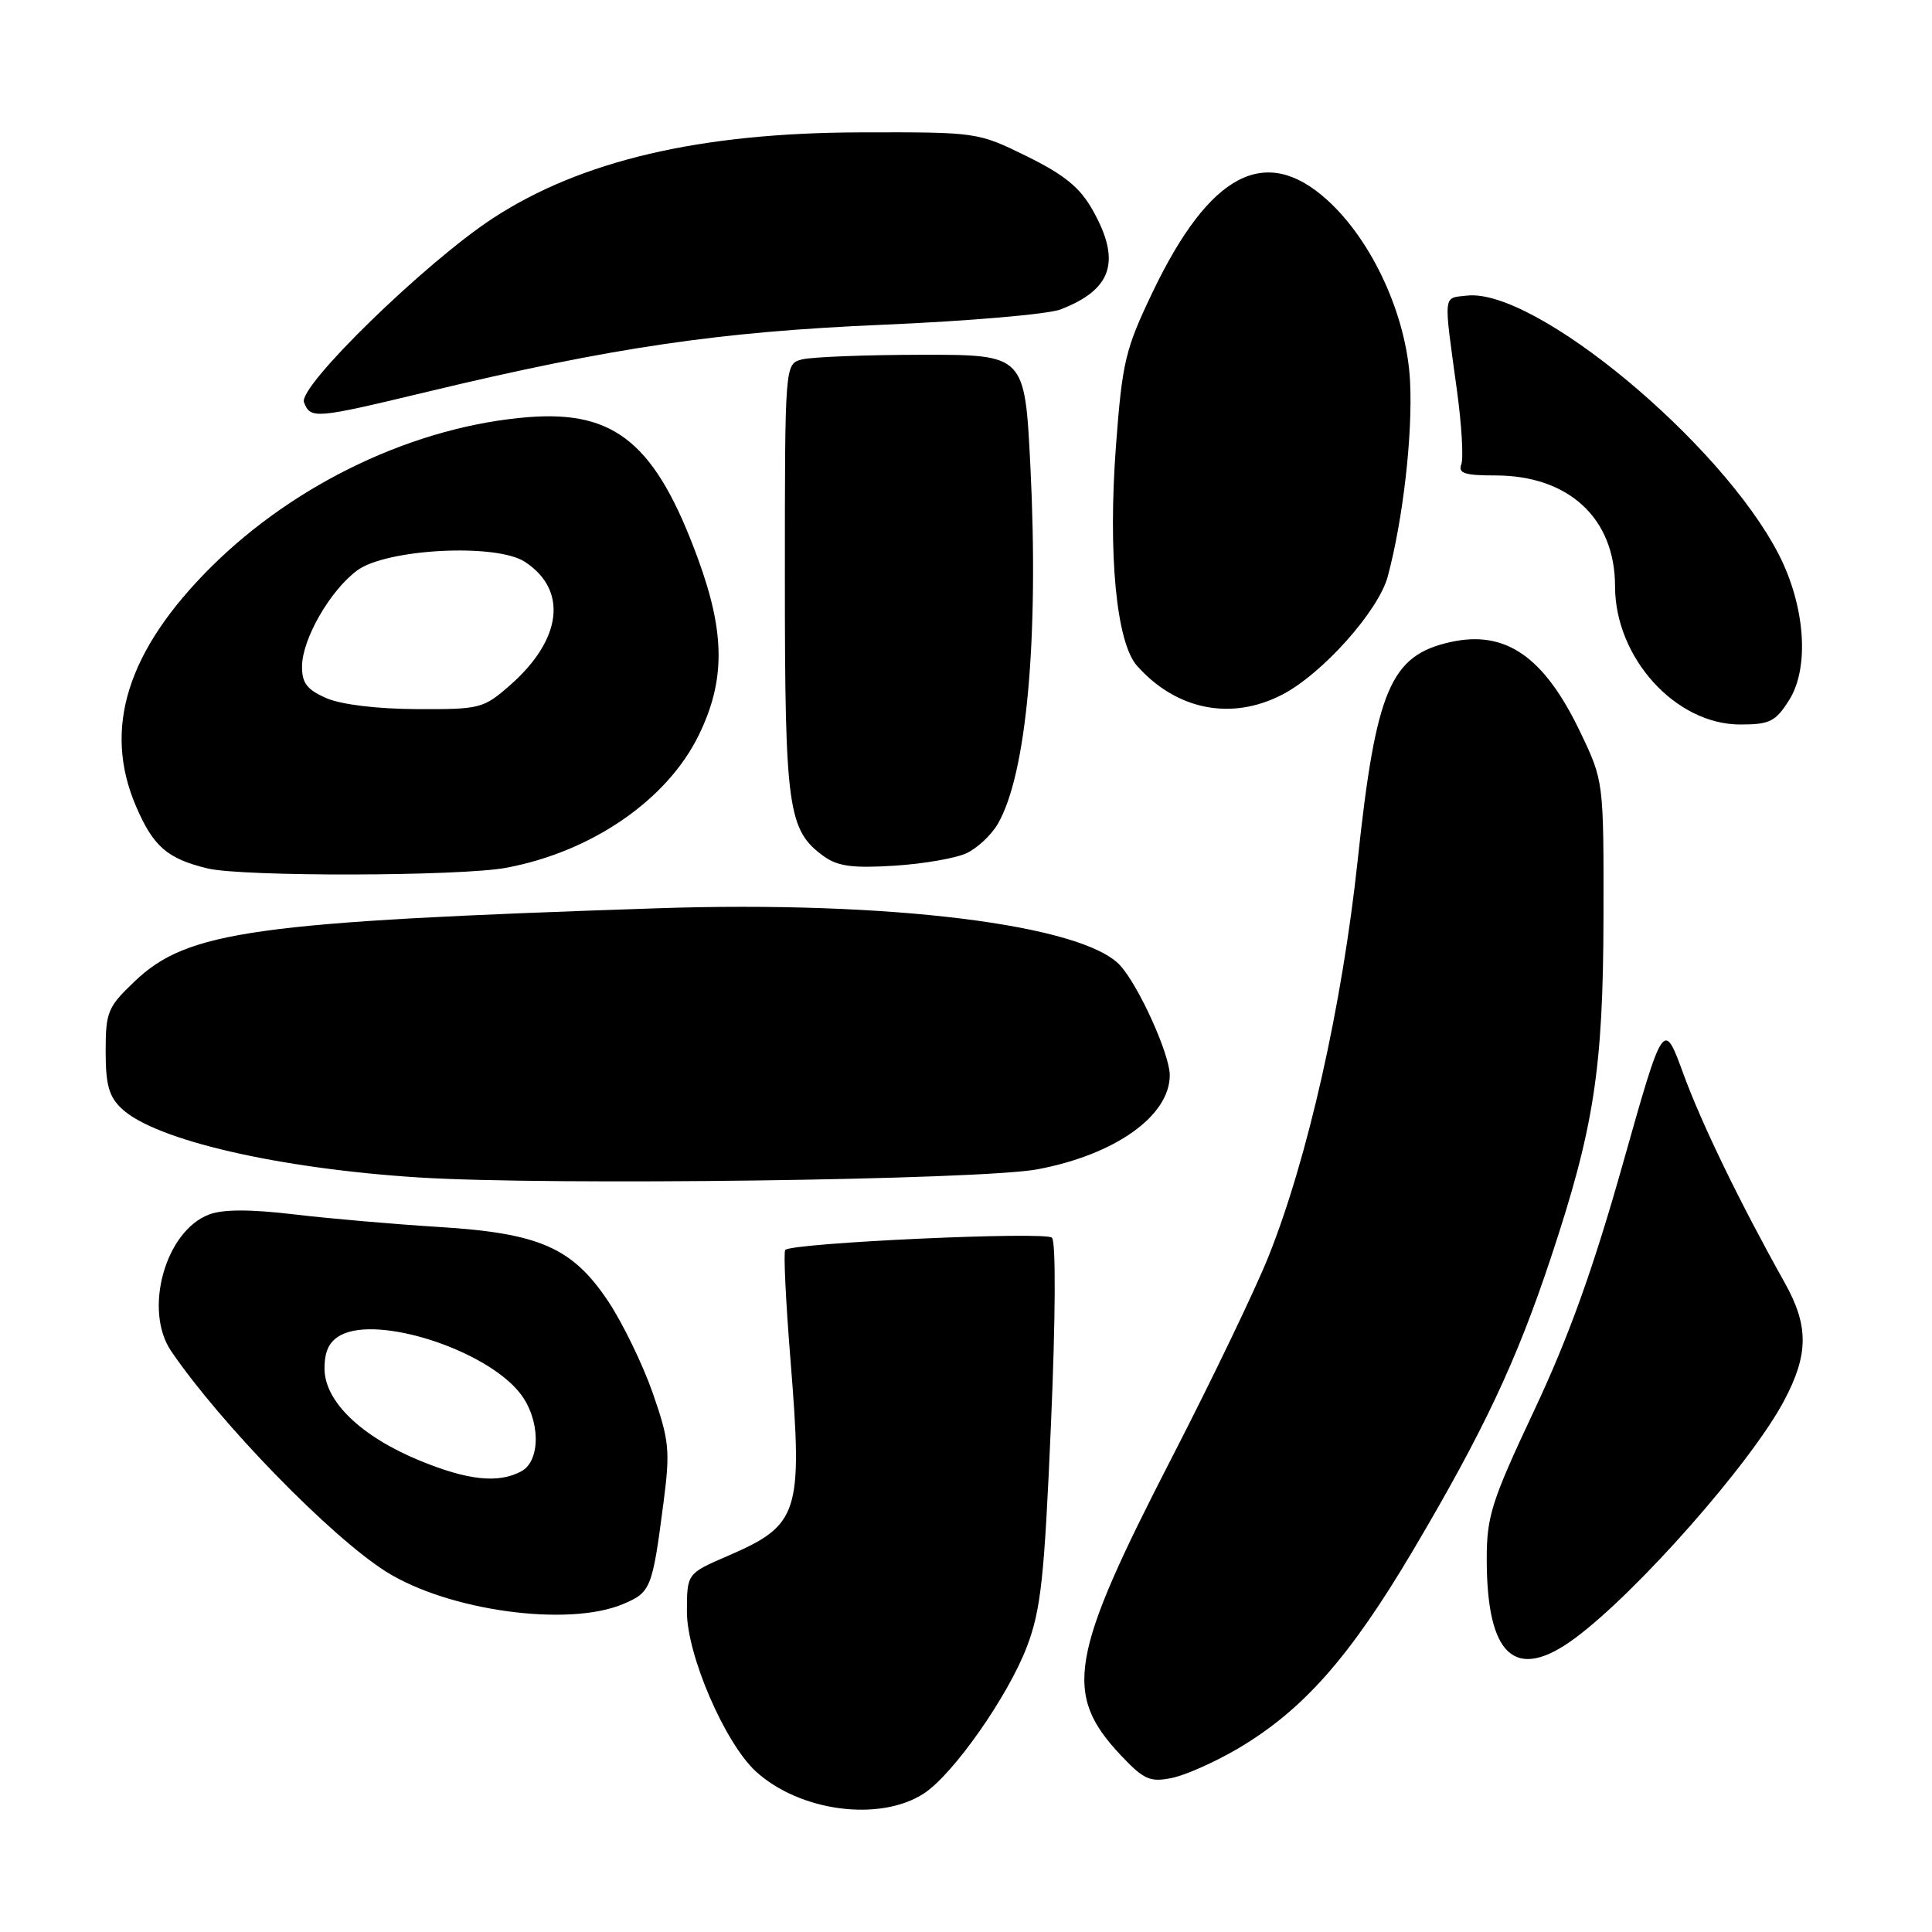 <?xml version="1.0" encoding="UTF-8" standalone="no"?>
<!DOCTYPE svg PUBLIC "-//W3C//DTD SVG 1.1//EN" "http://www.w3.org/Graphics/SVG/1.1/DTD/svg11.dtd" >
<svg xmlns="http://www.w3.org/2000/svg" xmlns:xlink="http://www.w3.org/1999/xlink" version="1.1" viewBox="0 0 256 256">
 <g >
 <path fill="currentColor"
d=" M 122.44 237.63 C 126.33 235.08 133.56 224.77 136.06 218.22 C 137.93 213.30 138.38 209.16 139.26 188.69 C 139.87 174.71 139.92 164.52 139.39 164.00 C 138.53 163.14 105.01 164.68 104.05 165.62 C 103.80 165.87 104.12 172.46 104.75 180.28 C 106.38 200.57 105.89 202.07 96.45 206.16 C 91.03 208.50 91.03 208.50 91.02 213.53 C 91.00 219.24 96.03 230.92 100.13 234.70 C 105.95 240.05 116.61 241.45 122.44 237.63 Z  M 163.97 231.73 C 172.64 226.63 178.83 219.63 187.23 205.44 C 196.54 189.70 200.93 180.40 205.46 166.77 C 211.22 149.46 212.43 141.64 212.47 121.50 C 212.50 103.50 212.50 103.50 209.39 97.00 C 204.60 86.99 199.49 83.45 192.18 85.08 C 184.24 86.85 182.32 91.36 179.90 113.99 C 177.83 133.29 173.28 153.51 168.08 166.50 C 166.32 170.90 160.59 182.82 155.35 193.00 C 141.70 219.49 140.85 224.45 148.53 232.60 C 151.55 235.80 152.38 236.17 155.23 235.60 C 157.02 235.25 160.95 233.50 163.97 231.73 Z  M 208.60 217.14 C 216.84 211.08 232.03 193.86 236.40 185.60 C 239.66 179.46 239.68 175.68 236.49 169.98 C 230.50 159.27 225.51 148.99 223.06 142.30 C 220.43 135.10 220.43 135.10 215.01 154.30 C 211.09 168.18 207.85 177.20 203.29 186.88 C 197.65 198.88 197.00 200.90 197.00 206.56 C 197.00 219.46 200.76 222.89 208.60 217.14 Z  M 82.50 212.57 C 86.25 211.00 86.43 210.56 87.93 199.01 C 88.81 192.22 88.68 190.87 86.51 184.63 C 85.19 180.84 82.54 175.38 80.63 172.49 C 75.85 165.30 71.49 163.39 58.00 162.57 C 52.22 162.21 43.65 161.47 38.95 160.91 C 33.13 160.22 29.53 160.23 27.70 160.93 C 21.89 163.13 18.99 173.60 22.68 179.03 C 29.21 188.62 43.83 203.63 51.14 208.24 C 59.37 213.43 75.20 215.61 82.50 212.57 Z  M 137.47 154.94 C 147.78 153.00 155.00 147.86 155.00 142.46 C 155.00 139.72 150.92 130.68 148.45 127.95 C 143.53 122.51 117.80 119.32 87.10 120.35 C 33.60 122.14 24.86 123.36 17.86 130.02 C 14.27 133.43 14.00 134.09 14.00 139.31 C 14.00 143.77 14.44 145.33 16.16 146.93 C 20.61 151.08 36.88 154.84 55.50 156.02 C 72.72 157.11 129.91 156.36 137.47 154.94 Z  M 67.11 114.98 C 78.44 112.85 88.39 105.99 92.58 97.43 C 96.12 90.19 96.10 83.91 92.49 74.05 C 86.92 58.84 81.58 54.37 70.05 55.27 C 55.13 56.44 39.22 63.94 27.96 75.14 C 16.84 86.21 13.60 96.54 18.02 106.83 C 20.32 112.18 22.17 113.78 27.50 115.07 C 32.13 116.19 61.07 116.12 67.11 114.98 Z  M 128.08 113.05 C 129.51 112.38 131.37 110.63 132.22 109.16 C 136.03 102.60 137.67 84.58 136.53 61.75 C 135.79 47.00 135.79 47.00 122.15 47.01 C 114.64 47.02 107.49 47.30 106.25 47.63 C 104.00 48.23 104.00 48.23 104.00 76.65 C 104.00 107.15 104.40 110.01 109.14 113.45 C 111.00 114.79 112.98 115.06 118.50 114.71 C 122.35 114.47 126.66 113.72 128.08 113.05 Z  M 237.08 92.75 C 239.79 88.44 239.20 80.28 235.68 73.44 C 228.05 58.62 203.36 38.14 194.37 39.17 C 191.17 39.54 191.26 38.65 193.06 51.78 C 193.68 56.33 193.94 60.71 193.63 61.53 C 193.18 62.71 194.08 63.00 198.15 63.00 C 207.86 63.00 214.00 68.68 214.00 77.67 C 214.00 87.15 222.01 96.00 230.59 96.00 C 234.51 96.00 235.27 95.62 237.08 92.75 Z  M 169.81 92.09 C 175.14 89.38 182.66 80.97 183.89 76.37 C 185.92 68.77 187.20 57.57 186.84 50.52 C 186.40 41.85 181.85 31.90 175.83 26.47 C 167.65 19.08 160.29 22.96 152.77 38.62 C 149.10 46.28 148.71 47.91 147.87 59.08 C 146.80 73.45 147.92 85.13 150.66 88.22 C 155.85 94.06 163.10 95.52 169.81 92.09 Z  M 56.64 51.91 C 81.15 46.03 95.31 43.95 117.00 43.03 C 128.28 42.55 138.85 41.64 140.50 41.01 C 147.37 38.38 148.60 34.61 144.79 27.85 C 143.11 24.85 141.04 23.16 136.06 20.71 C 129.55 17.51 129.49 17.50 114.02 17.54 C 92.77 17.59 77.02 21.27 65.31 28.92 C 56.38 34.76 39.48 51.21 40.28 53.30 C 41.15 55.55 41.69 55.50 56.64 51.91 Z  M 55.60 193.53 C 47.81 190.32 43.00 185.67 43.00 181.34 C 43.00 179.01 43.62 177.74 45.16 176.91 C 50.15 174.25 64.38 178.86 68.90 184.60 C 71.61 188.05 71.70 193.55 69.07 194.96 C 66.03 196.59 61.99 196.16 55.60 193.53 Z  M 43.25 92.51 C 40.69 91.39 40.00 90.51 40.02 88.30 C 40.04 84.68 43.73 78.26 47.32 75.59 C 51.21 72.71 65.77 71.96 69.56 74.45 C 75.26 78.19 74.48 84.73 67.61 90.77 C 64.05 93.89 63.64 94.00 55.22 93.96 C 49.99 93.94 45.20 93.36 43.25 92.51 Z "/>
</g>
</svg>